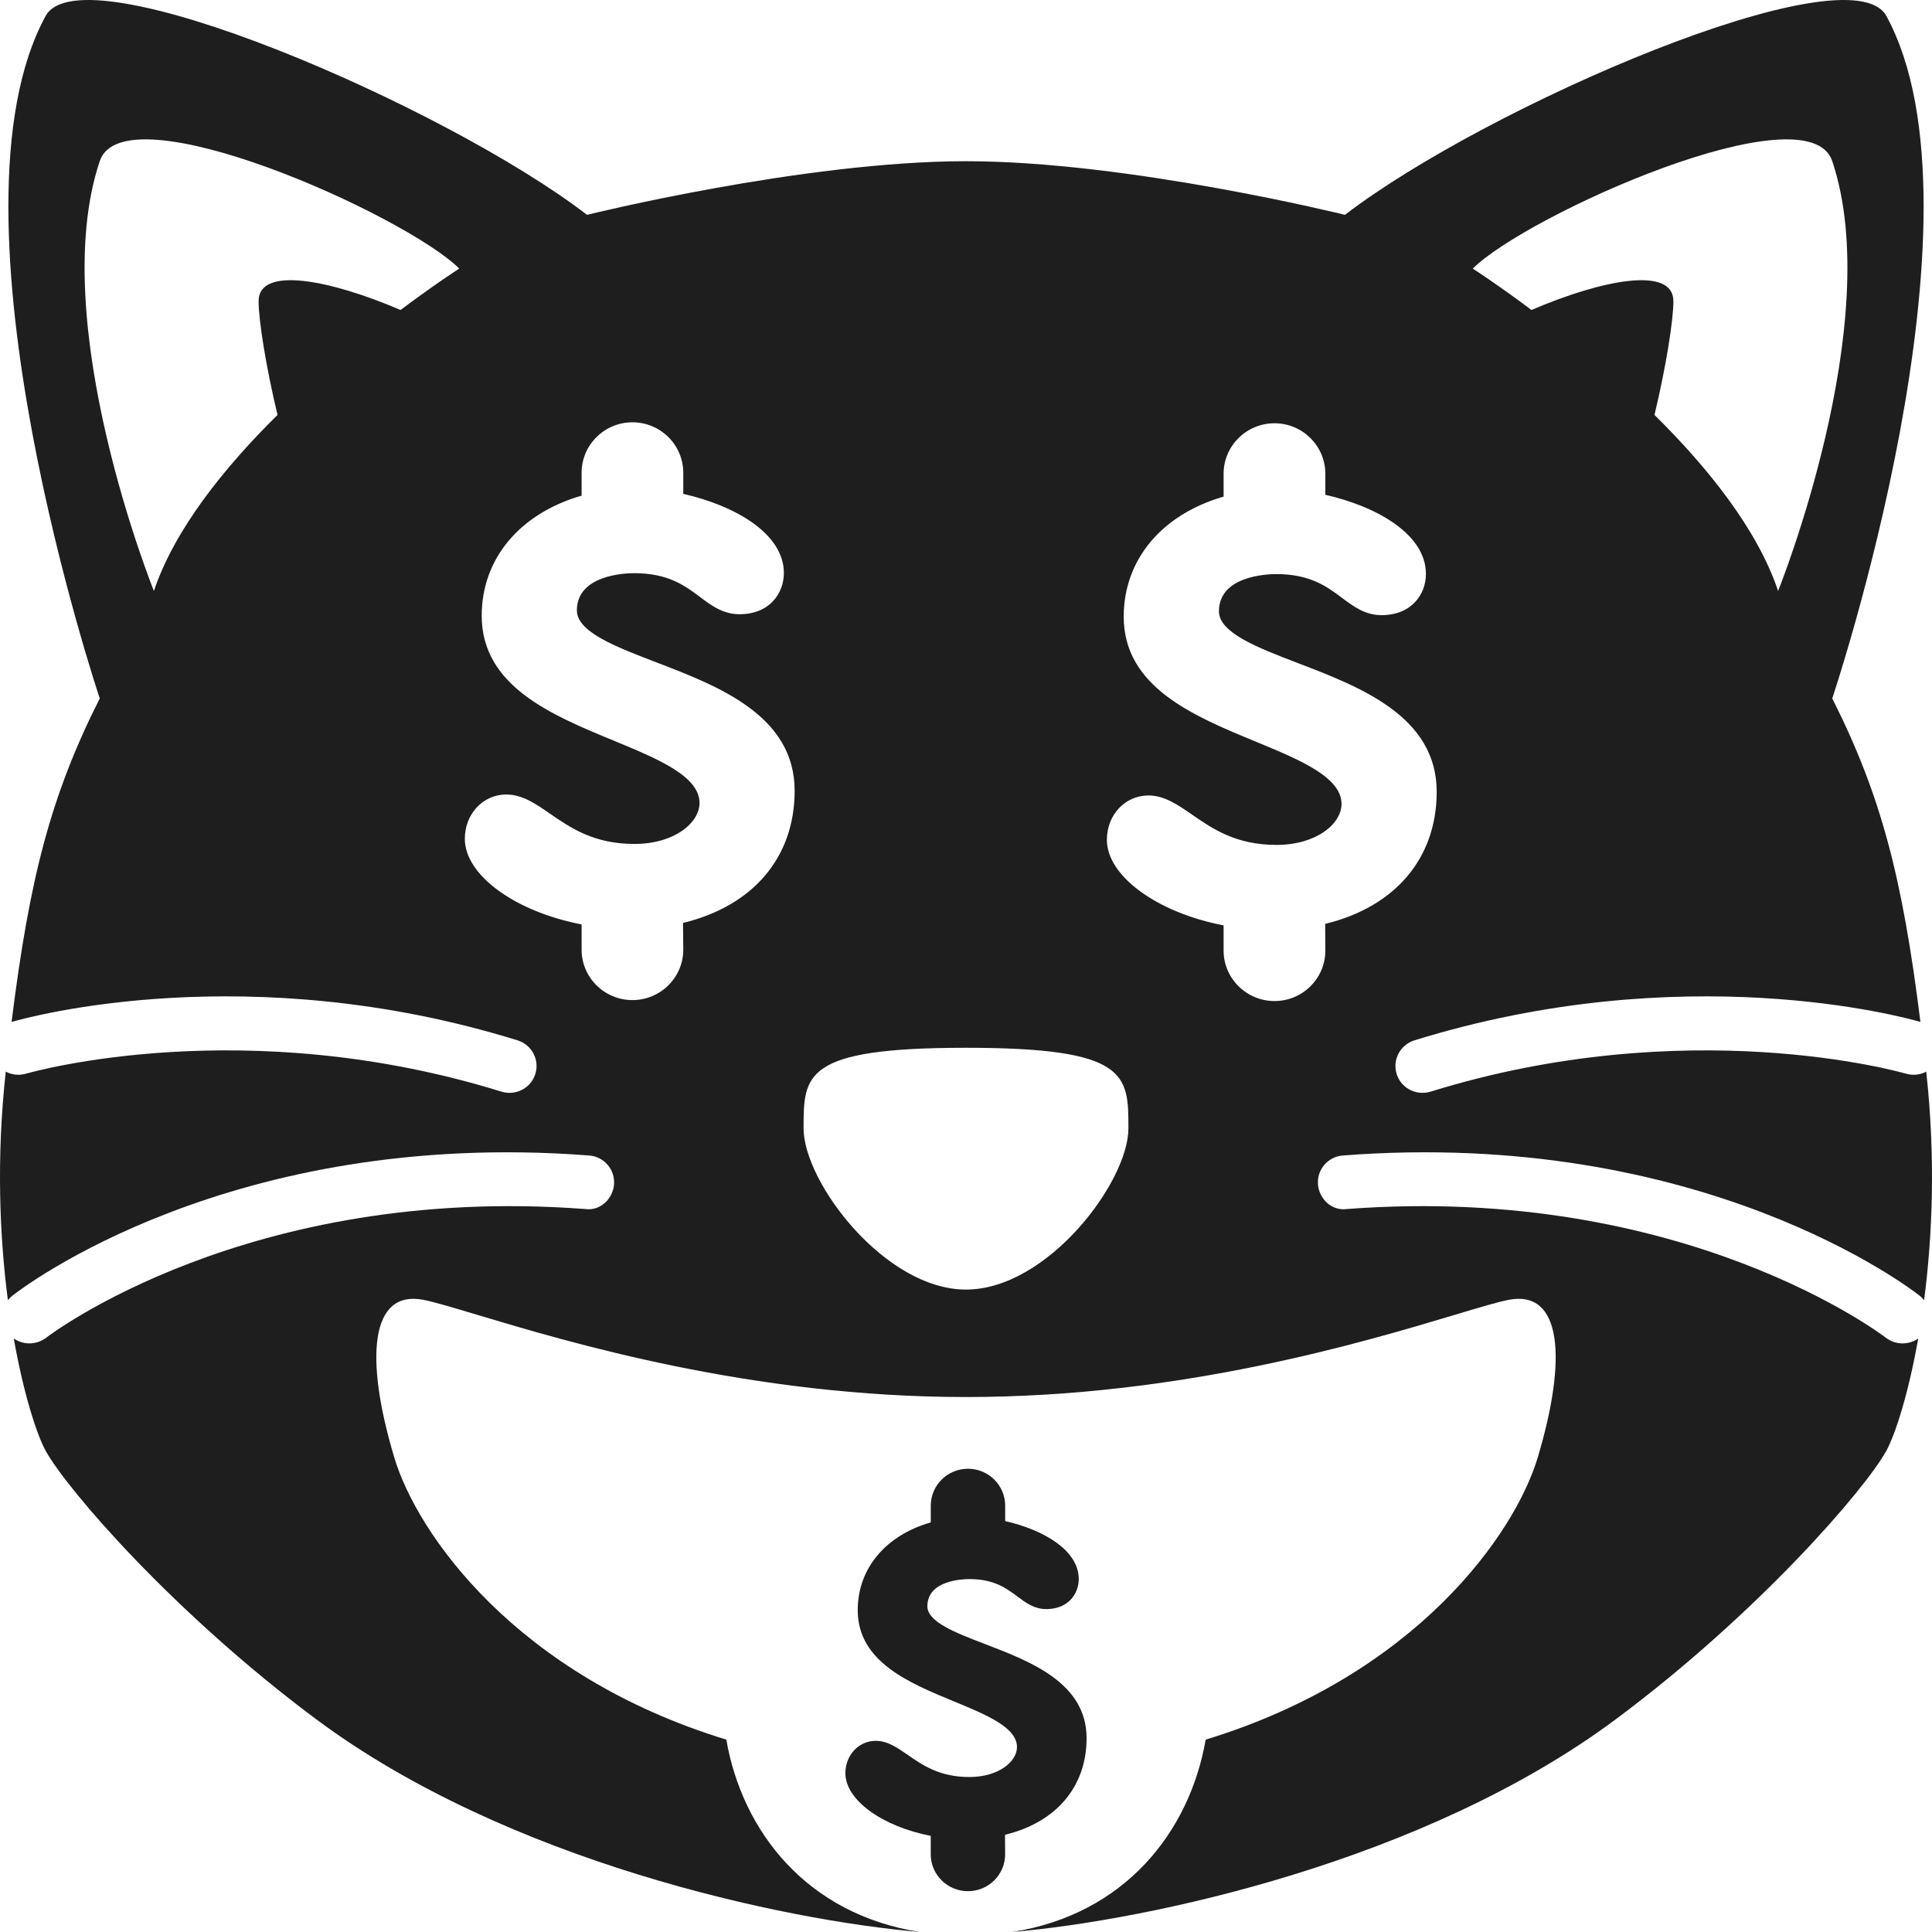<svg width="720" height="720" viewBox="0 0 720 720" fill="none" xmlns="http://www.w3.org/2000/svg">
<path fill-rule="evenodd" clip-rule="evenodd" d="M717.85 399.368C715.585 400.567 712.863 400.908 710.206 400.102L710.152 400.087C707.678 399.391 628.719 377.177 533.115 406.83C532.126 407.131 531.098 407.271 530.109 407.271C525.811 407.271 521.816 404.527 520.505 400.262C518.83 394.976 521.796 389.369 527.123 387.707C627.341 356.649 708.955 378.896 715.683 380.841C708.981 327.053 701.044 296.444 682.826 260.283C682.826 260.283 743.356 80.064 703.003 5.973C689.404 -18.977 553.615 39.774 501.237 80.064C501.237 80.064 420.53 60.079 360 60.079C299.47 60.079 218.763 80.064 218.763 80.064C166.385 39.774 30.596 -18.977 16.997 5.973C-23.356 80.064 37.174 260.283 37.174 260.283C18.956 296.443 11.019 327.053 4.318 380.84C11.053 378.894 92.663 356.651 192.876 387.707C198.203 389.369 201.169 394.976 199.494 400.262C198.163 404.527 194.188 407.271 189.89 407.271C188.901 407.271 187.872 407.131 186.884 406.83C91.279 377.177 12.319 399.391 9.847 400.087L9.793 400.102C7.136 400.908 4.414 400.567 2.15 399.368C-1.401 431.629 -0.142 460.934 2.946 484.552C3.446 483.906 4.034 483.31 4.709 482.783C7.977 480.24 85.819 420.307 219.55 430.619C225.098 431.02 229.255 435.846 228.831 441.352C228.407 446.859 223.646 451.385 217.996 450.564C92.235 441.072 17.945 497.941 17.218 498.522C15.342 499.944 13.143 500.645 10.964 500.645C8.902 500.645 6.859 500.024 5.135 498.816C8.892 520.043 13.862 534.91 16.997 540.625C24.866 554.962 64.755 601.199 117.88 640.747C189.193 693.828 292.012 715.64 342.82 719.999C300.686 713.41 276.638 682.577 270.677 648.313C192.192 624.304 155.492 571.592 146.977 543.301C135.738 505.895 138.058 480.584 157.771 484.409C161.855 485.206 168.597 487.227 177.617 489.931C212.136 500.281 280.019 520.633 360.002 520.633C439.984 520.633 507.867 500.281 542.386 489.931C551.406 487.227 558.148 485.206 562.232 484.409C581.945 480.584 584.265 505.895 573.027 543.301C564.511 571.593 527.809 624.308 449.318 648.315C443.355 682.58 419.305 713.413 377.169 720C427.973 715.644 530.802 693.832 602.12 640.747C655.245 601.199 695.134 554.962 703.003 540.625C706.138 534.91 711.108 520.042 714.866 498.815C713.141 500.024 711.098 500.645 709.035 500.645C706.856 500.645 704.657 499.944 702.781 498.522C702.054 497.941 627.764 441.072 502.003 450.564C496.353 451.385 491.592 446.859 491.168 441.352C490.744 435.846 494.901 431.02 500.449 430.619C634.18 420.307 712.022 480.24 715.29 482.783C715.965 483.311 716.554 483.906 717.054 484.553C720.142 460.935 721.401 431.629 717.85 399.368ZM37.175 60.042C46.194 33.169 150.972 80.066 171.148 100.091C171.148 100.091 162.212 105.825 149.265 115.523C122.93 104.213 96.371 99.043 96.371 112.233C96.371 119.31 99.057 136.39 103.421 154.635C83.551 174.258 65.074 197.248 57.352 220.237C57.352 220.237 16.999 120.115 37.175 60.042ZM682.828 60.042C673.809 33.169 569.032 80.066 548.855 100.091C548.855 100.091 557.791 105.825 570.737 115.521C597.07 104.212 623.627 99.044 623.627 112.233C623.627 119.309 620.942 136.387 616.578 154.631C636.45 174.254 654.93 197.246 662.652 220.237C662.652 220.237 703.005 120.115 682.828 60.042ZM244.652 246.861L244.671 246.868L244.688 246.875C267.626 255.664 296.162 266.599 296.142 294.707C296.142 319.477 280.686 337.639 254.538 343.947L254.638 353.919C254.638 364.272 246.144 372.702 235.693 372.702C225.241 372.702 216.747 364.292 216.747 353.919V344.507C192.01 339.742 173.226 326.185 173.226 312.589C173.226 303.337 180.005 296.088 188.681 296.088C194.653 296.088 199.657 299.553 204.943 303.217L204.999 303.255C212.652 308.532 221.323 314.511 236.419 314.511C251.41 314.511 260.691 306.581 260.691 299.252C260.691 289.226 245.132 282.799 228.658 275.995L228.631 275.984C205.609 266.492 179.521 255.719 179.521 229.467C179.521 208.221 193.665 191.381 216.747 184.713V176.182C216.747 165.81 225.241 157.379 235.693 157.379C246.144 157.379 254.638 165.81 254.638 176.182V184.052C273.927 188.417 292.127 198.83 292.127 213.568C292.127 220.957 286.941 228.906 275.562 228.906C269.448 228.906 265.05 225.622 260.812 222.439C255.284 218.294 249.009 213.608 236.399 213.608C232.827 213.608 214.991 214.289 214.991 227.485C214.991 235.491 229.406 241.017 244.652 246.861ZM535.417 295.047C535.417 266.94 506.88 256.005 483.942 247.215L483.926 247.209C468.672 241.362 454.266 235.835 454.266 227.825C454.266 214.629 472.102 213.948 475.674 213.948C488.267 213.948 494.521 218.621 500.064 222.762L500.087 222.779L500.114 222.799C504.363 225.977 508.736 229.247 514.816 229.247C526.216 229.247 531.402 221.297 531.402 213.908C531.402 199.15 513.202 188.758 493.913 184.392V176.543C493.913 166.17 485.399 157.74 474.967 157.74C464.516 157.74 456.001 166.17 456.001 176.543V185.073C432.939 191.741 418.775 208.582 418.775 229.828C418.775 256.08 444.864 266.853 467.885 276.344L467.912 276.355C484.387 283.16 499.946 289.586 499.946 299.613C499.946 306.942 490.685 314.871 475.694 314.871C460.575 314.871 451.901 308.875 444.259 303.592L444.238 303.578L444.205 303.554C438.911 299.898 433.915 296.449 427.976 296.449C419.28 296.449 412.501 303.698 412.501 312.949C412.501 326.546 431.285 340.102 456.001 344.868V354.279C456.001 364.632 464.536 373.062 474.988 373.062C485.439 373.062 493.913 364.632 493.913 354.279L493.853 344.307C519.982 337.959 535.417 319.817 535.417 295.047ZM359.998 390.476C420.528 390.476 420.528 400.488 420.528 420.513C420.528 440.537 390.263 480.586 359.998 480.586C329.733 480.586 299.468 440.537 299.468 420.513V420.493C299.468 400.481 299.468 390.476 359.998 390.476Z" fill="#1E1E1E"/>
<path d="M367.303 612.774C384.07 619.202 404.937 627.207 404.937 647.752C404.937 665.849 393.648 679.125 374.536 683.766L374.582 691.065C374.582 698.634 368.377 704.792 360.735 704.792C353.078 704.792 346.859 698.634 346.859 691.065V684.171C328.776 680.687 315.05 670.79 315.05 660.833C315.05 654.075 320.029 648.758 326.369 648.758C330.726 648.758 334.387 651.294 338.244 653.966L338.248 653.97C343.847 657.859 350.188 662.245 361.25 662.245C372.221 662.245 379 656.448 379 651.086C379 643.757 367.621 639.056 355.56 634.085C338.733 627.147 319.651 619.262 319.651 600.069C319.651 584.54 330.001 572.21 346.874 567.344V561.111C346.874 553.527 353.093 547.355 360.735 547.355C368.377 547.355 374.597 553.527 374.597 561.111V566.863C388.715 570.062 402.017 577.677 402.017 588.445C402.017 593.836 398.218 599.663 389.896 599.663C385.432 599.663 382.208 597.26 379.106 594.933L379.06 594.898C375.016 591.888 370.43 588.475 361.25 588.475C358.632 588.475 345.603 588.955 345.603 598.612C345.603 604.454 356.15 608.509 367.303 612.774Z" fill="#1E1E1E"/>
</svg>
